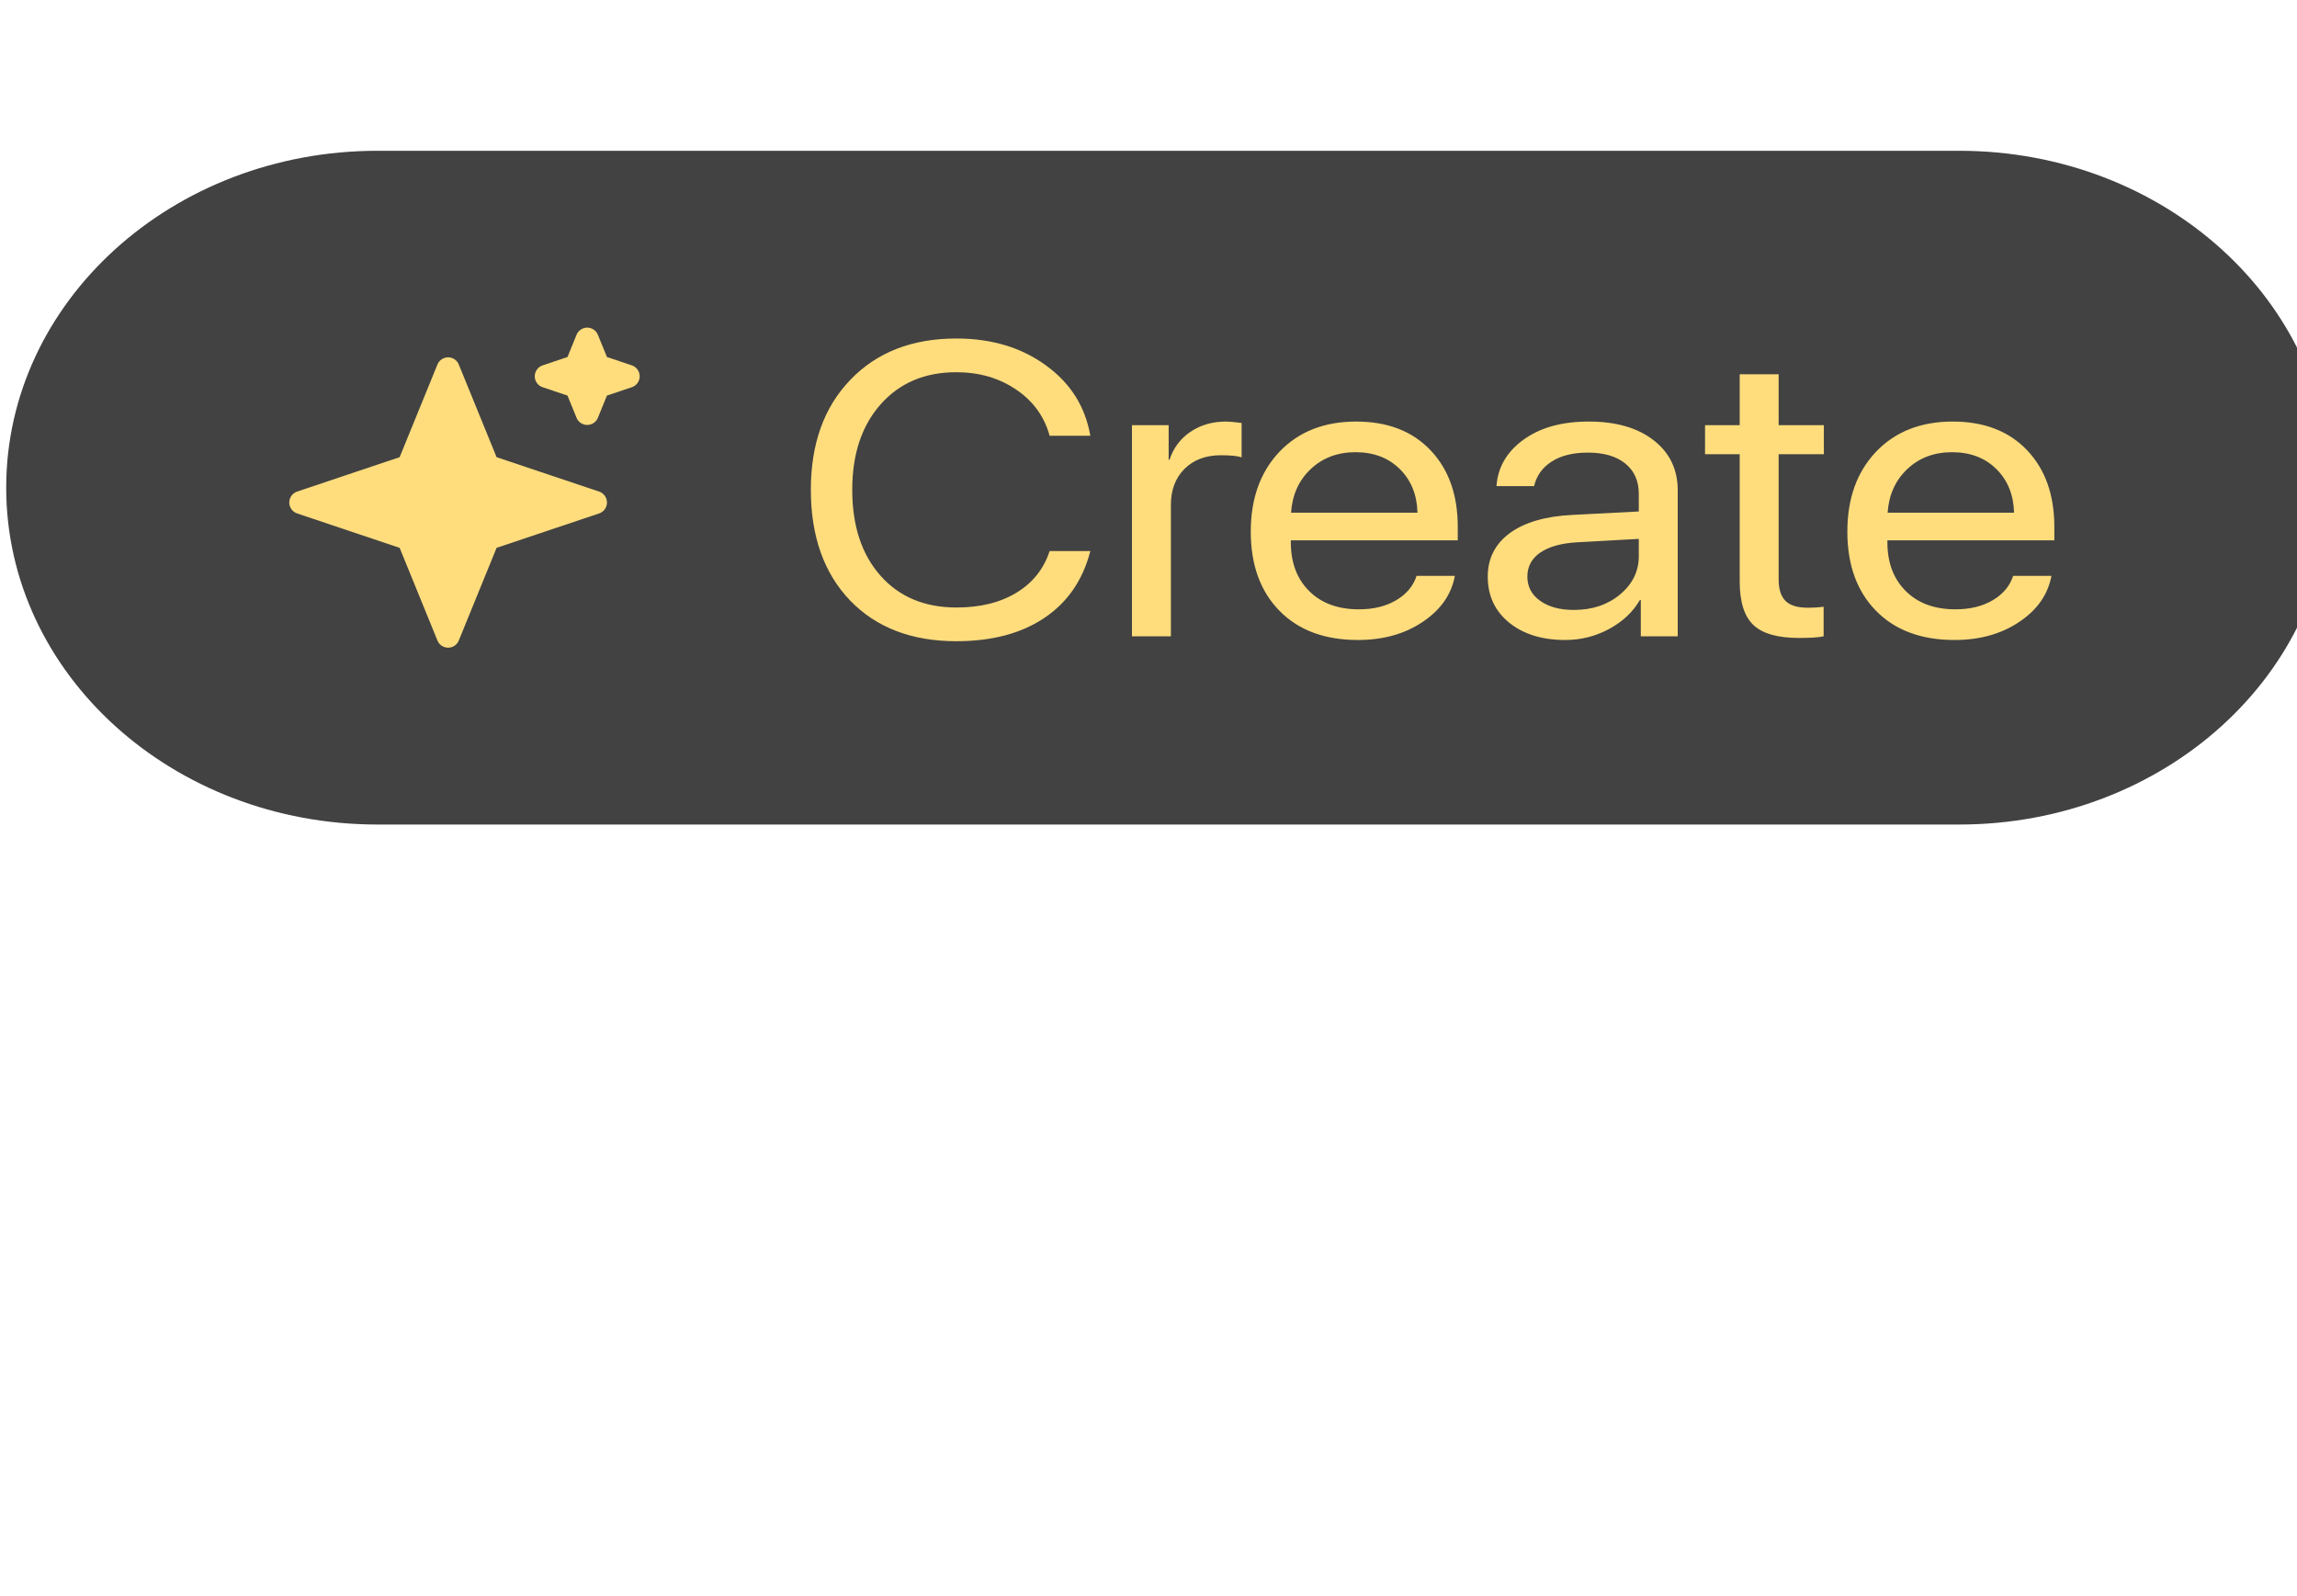 <svg width="100%" height="100%" style="overflow:visible;" preserveAspectRatio="none" viewBox="0 0 297.16 206.48" fill="none" xmlns="http://www.w3.org/2000/svg">
<g filter="url(#filter0_dd_233_345)">
<path d="M253.462 0.863H48.841C22.31 0.863 0.803 20.374 0.803 44.443C0.803 68.512 22.31 88.023 48.841 88.023H253.462C279.992 88.023 301.499 68.512 301.499 44.443C301.499 20.374 279.992 0.863 253.462 0.863Z" fill="#424242"/>
<path d="M57.972 29.076L63.119 41.694L77.029 46.364L63.119 51.033L57.972 63.652L52.825 51.033L38.916 46.364L52.825 41.694L57.972 29.076Z" fill="#FFDD7D" stroke="#FFDD7D" stroke-width="2.983" stroke-linecap="round" stroke-linejoin="round"/>
<path d="M75.967 25.234L77.397 28.739L81.261 30.036L77.397 31.333L75.967 34.838L74.538 31.333L70.674 30.036L74.538 28.739L75.967 25.234Z" fill="#FFDD7D" stroke="#FFDD7D" stroke-width="2.983" stroke-linecap="round" stroke-linejoin="round"/>
<path d="M123.715 64.307C117.945 64.307 113.361 62.547 109.964 59.028C106.587 55.491 104.898 50.72 104.898 44.715C104.898 38.762 106.606 34.017 110.022 30.48C113.438 26.926 118.003 25.149 123.715 25.149C128.27 25.149 132.129 26.305 135.295 28.616C138.479 30.909 140.399 33.947 141.055 37.729H135.787C135.111 35.243 133.673 33.255 131.473 31.767C129.273 30.261 126.687 29.509 123.715 29.509C119.643 29.509 116.381 30.892 113.93 33.658C111.48 36.424 110.254 40.11 110.254 44.715C110.254 49.372 111.47 53.075 113.901 55.824C116.333 58.572 119.614 59.947 123.744 59.947C126.813 59.947 129.399 59.308 131.502 58.029C133.606 56.752 135.034 54.957 135.787 52.646H141.055C140.09 56.393 138.112 59.273 135.121 61.286C132.129 63.3 128.327 64.307 123.715 64.307ZM146.44 63.676V36.363H151.187V40.828H151.303C151.805 39.304 152.702 38.105 153.995 37.23C155.308 36.337 156.842 35.891 158.598 35.891C159.003 35.891 159.679 35.952 160.625 36.074V40.513C160.084 40.338 159.187 40.25 157.932 40.25C155.983 40.25 154.42 40.837 153.243 42.01C152.065 43.182 151.477 44.732 151.477 46.658V63.676H146.44ZM175.36 39.856C173.024 39.856 171.085 40.591 169.541 42.062C168.016 43.515 167.177 45.389 167.022 47.682H183.378C183.32 45.371 182.558 43.489 181.091 42.036C179.624 40.583 177.714 39.856 175.36 39.856ZM183.262 55.85H188.213C187.769 58.266 186.379 60.253 184.044 61.812C181.728 63.37 178.939 64.149 175.678 64.149C171.374 64.149 167.987 62.888 165.517 60.367C163.047 57.846 161.811 54.432 161.811 50.125C161.811 45.853 163.047 42.413 165.517 39.804C168.006 37.195 171.316 35.891 175.446 35.891C179.499 35.891 182.703 37.125 185.057 39.593C187.412 42.062 188.589 45.371 188.589 49.521V51.254H166.993V51.517C166.993 54.143 167.785 56.244 169.367 57.819C170.95 59.395 173.092 60.183 175.794 60.183C177.685 60.183 179.297 59.789 180.628 59.002C181.96 58.213 182.838 57.163 183.262 55.85ZM203.613 60.262C205.987 60.262 207.975 59.597 209.577 58.266C211.198 56.918 212.009 55.263 212.009 53.303V51.07L203.961 51.517C201.934 51.639 200.361 52.086 199.242 52.856C198.142 53.626 197.592 54.659 197.592 55.955C197.592 57.251 198.142 58.292 199.242 59.08C200.342 59.868 201.799 60.262 203.613 60.262ZM202.485 64.149C199.493 64.149 197.071 63.396 195.218 61.89C193.385 60.385 192.468 58.406 192.468 55.955C192.468 53.609 193.414 51.736 195.305 50.335C197.216 48.934 199.908 48.146 203.382 47.971L212.009 47.525V45.24C212.009 43.576 211.43 42.272 210.272 41.327C209.114 40.381 207.493 39.908 205.408 39.908C203.498 39.908 201.944 40.294 200.748 41.064C199.551 41.817 198.789 42.876 198.461 44.242H193.597C193.771 41.808 194.929 39.812 197.071 38.254C199.233 36.678 202.05 35.891 205.524 35.891C209.056 35.891 211.854 36.696 213.919 38.307C216.004 39.917 217.045 42.08 217.045 44.793V63.676H212.269V58.975H212.153C211.246 60.533 209.915 61.785 208.158 62.731C206.402 63.676 204.511 64.149 202.485 64.149ZM225.064 29.771H230.102V36.363H235.95V40.118H230.102V56.349C230.102 57.592 230.401 58.511 230.999 59.106C231.598 59.684 232.543 59.973 233.836 59.973C234.646 59.973 235.341 59.929 235.92 59.842V63.676C235.264 63.816 234.203 63.886 232.736 63.886C229.976 63.886 228.008 63.326 226.83 62.206C225.653 61.085 225.064 59.212 225.064 56.585V40.118H220.578V36.363H225.064V29.771ZM252.537 39.856C250.202 39.856 248.262 40.591 246.719 42.062C245.193 43.515 244.354 45.389 244.199 47.682H260.555C260.497 45.371 259.735 43.489 258.269 42.036C256.801 40.583 254.891 39.856 252.537 39.856ZM260.44 55.85H265.39C264.946 58.266 263.557 60.253 261.222 61.812C258.906 63.37 256.117 64.149 252.855 64.149C248.552 64.149 245.164 62.888 242.694 60.367C240.223 57.846 238.989 54.432 238.989 50.125C238.989 45.853 240.223 42.413 242.694 39.804C245.184 37.195 248.494 35.891 252.623 35.891C256.676 35.891 259.88 37.125 262.235 39.593C264.589 42.062 265.767 45.371 265.767 49.521V51.254H244.17V51.517C244.17 54.143 244.962 56.244 246.545 57.819C248.127 59.395 250.269 60.183 252.971 60.183C254.863 60.183 256.473 59.789 257.805 59.002C259.136 58.213 260.015 57.163 260.44 55.85Z" fill="#FFDD7D"/>
</g>
<defs>
<filter id="filter0_dd_233_345" x="-58.857" y="-47.611" width="420.017" height="206.48" filterUnits="userSpaceOnUse" color-interpolation-filters="sRGB">
<feFlood flood-opacity="0" result="BackgroundImageFix"/>
<feColorMatrix in="SourceAlpha" type="matrix" values="0 0 0 0 0 0 0 0 0 0 0 0 0 0 0 0 0 0 127 0" result="hardAlpha"/>
<feOffset dy="11.186"/>
<feGaussianBlur stdDeviation="29.83"/>
<feColorMatrix type="matrix" values="0 0 0 0 0 0 0 0 0 0 0 0 0 0 0 0 0 0 0.08 0"/>
<feBlend mode="normal" in2="BackgroundImageFix" result="effect1_dropShadow_233_345"/>
<feColorMatrix in="SourceAlpha" type="matrix" values="0 0 0 0 0 0 0 0 0 0 0 0 0 0 0 0 0 0 127 0" result="hardAlpha"/>
<feOffset dy="7.457"/>
<feGaussianBlur stdDeviation="3.729"/>
<feColorMatrix type="matrix" values="0 0 0 0 0 0 0 0 0 0 0 0 0 0 0 0 0 0 0.03 0"/>
<feBlend mode="normal" in2="effect1_dropShadow_233_345" result="effect2_dropShadow_233_345"/>
<feBlend mode="normal" in="SourceGraphic" in2="effect2_dropShadow_233_345" result="shape"/>
</filter>
</defs>
</svg>
